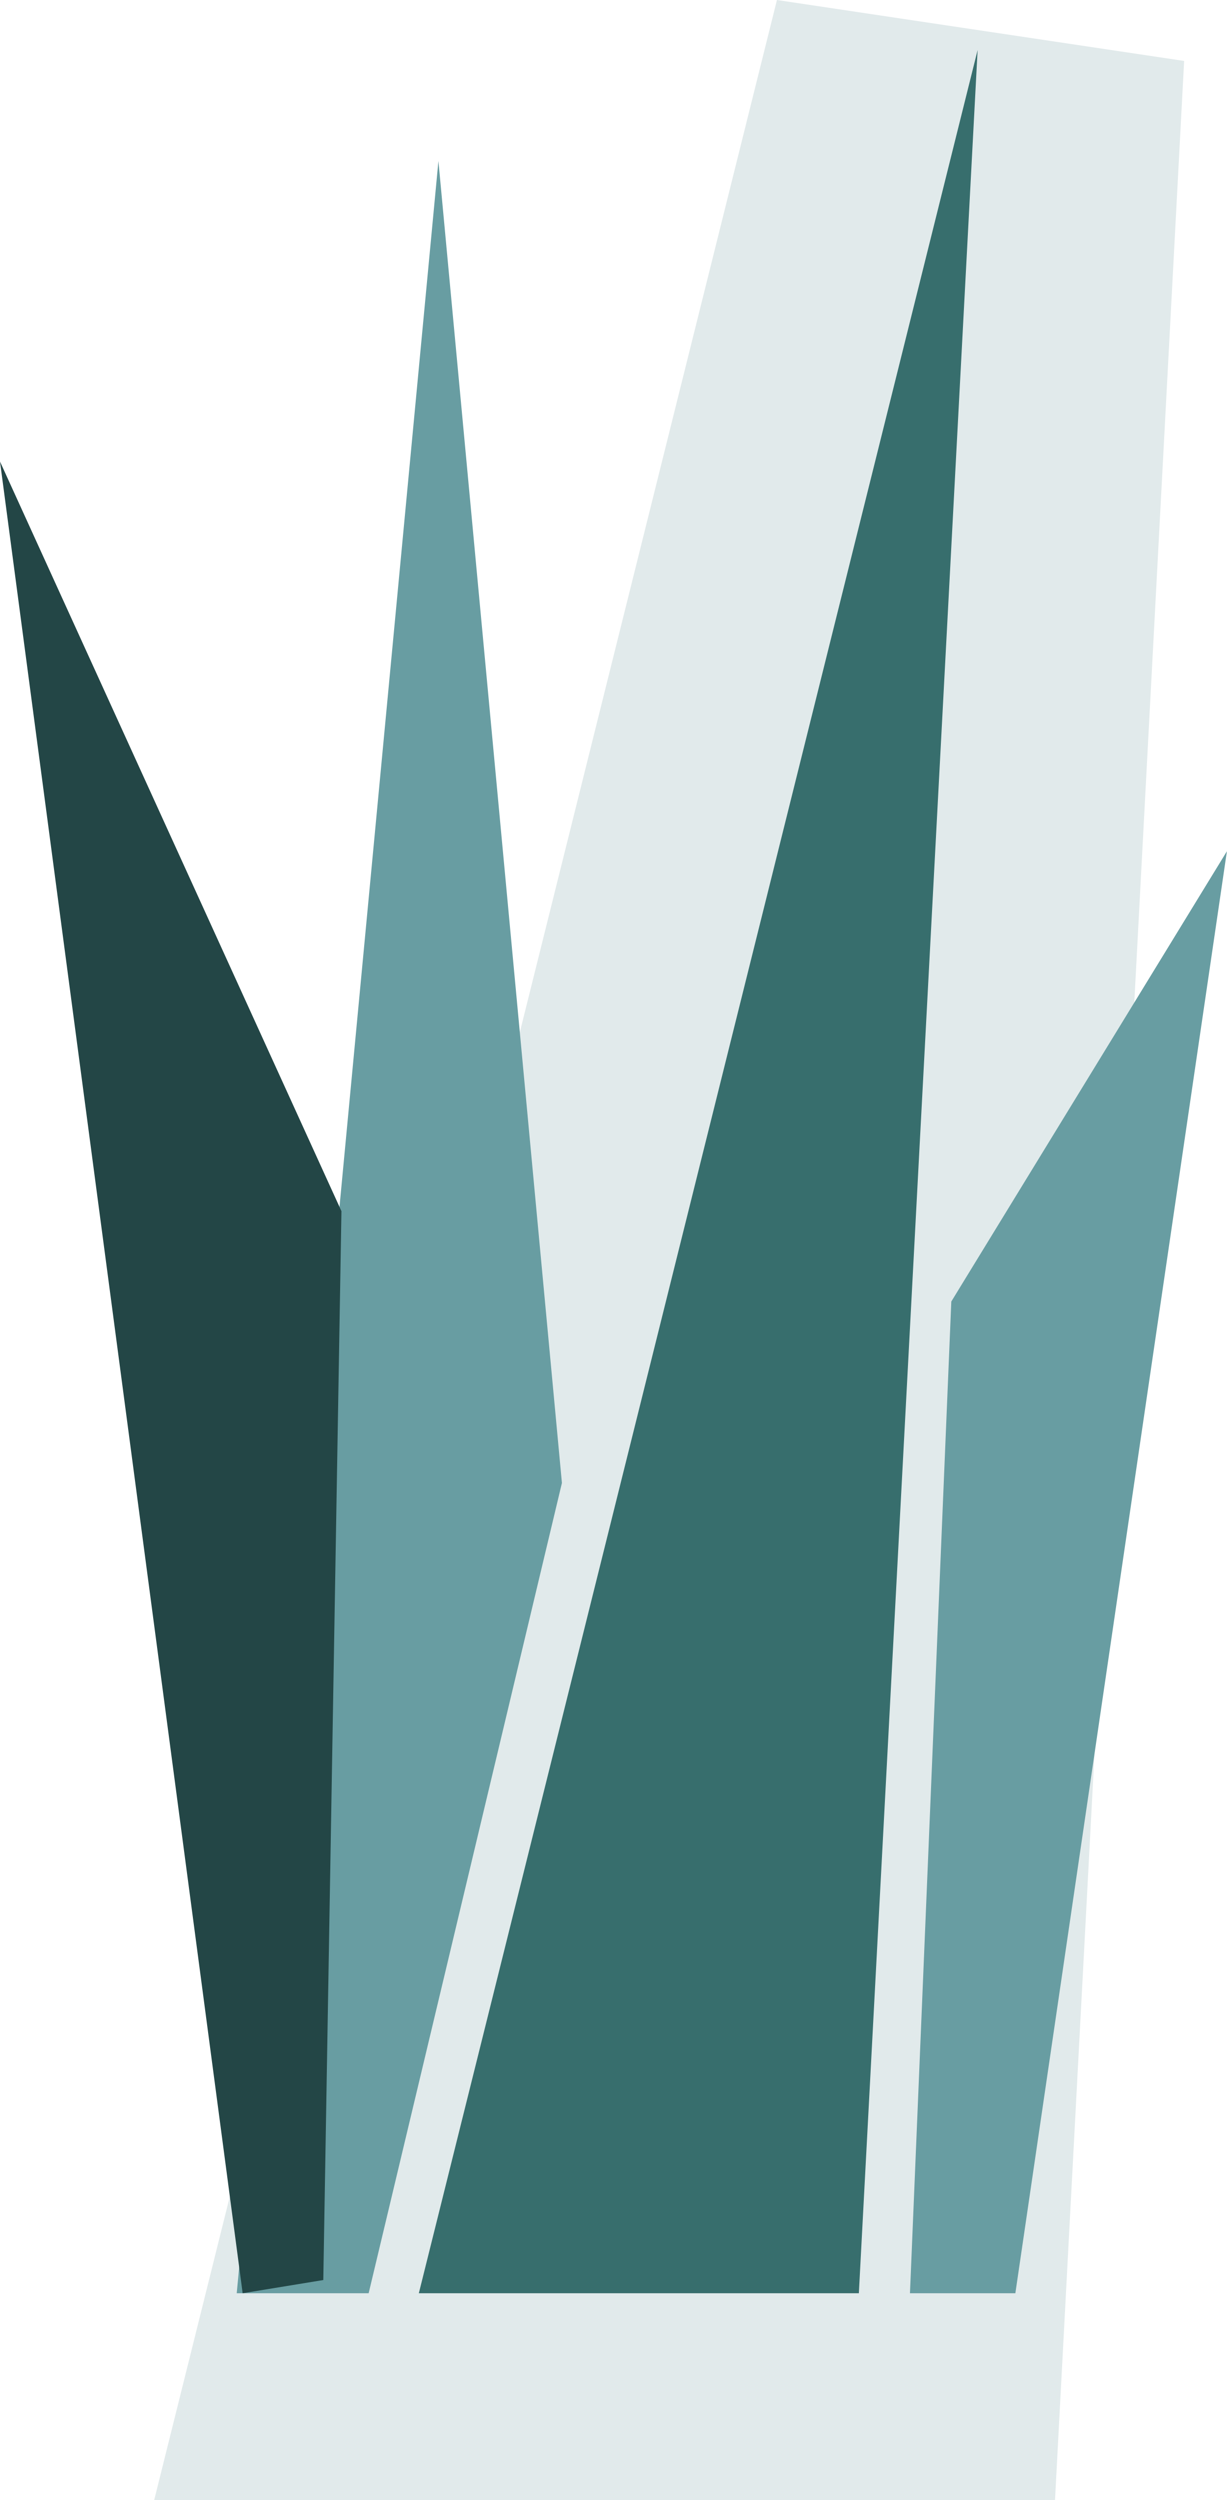 <svg xmlns="http://www.w3.org/2000/svg" width="29" height="59.07" viewBox="0 0 29 59.07">
  <g id="アートワーク_105" data-name="アートワーク 105" transform="translate(0 1.182)">
    <g id="グループ_1043" data-name="グループ 1043">
      <g id="パス_718" data-name="パス 718" transform="translate(5.96 -0.193)" fill="#376e6d" stroke-miterlimit="10">
        <path d="M 16.657 55.636 L 14.339 55.636 L 3.939 55.636 L 0.812 55.636 L 1.568 52.602 L 14.774 -0.398 L 19.586 0.322 L 16.78 53.322 L 16.657 55.636 Z" stroke="none"/>
        <path d="M 14.339 53.193 L 17.146 0.193 L 3.939 53.193 L 14.339 53.193 M 18.975 58.08 L -2.316 58.08 L 12.403 -0.989 L 22.027 0.451 L 18.975 58.08 Z" stroke="none" fill="#e1eaeb"/>
      </g>
      <path id="パス_719" data-name="パス 719" d="M2.214,51.591H5.332L9.9,32.447,6.981,1.213Z" transform="translate(3.381 1.409)" fill="#689da2"/>
      <path id="パス_720" data-name="パス 720" d="M7.641,47.236,8.07,21.982,0,4.271,5.735,47.548Z" transform="translate(0 5.452)" fill="#234646"/>
      <path id="パス_721" data-name="パス 721" d="M8.509,41.925l.977-23.431L16,7.855l-5,34.07" transform="translate(12.998 11.075)" fill="#689da2"/>
    </g>
  </g>
</svg>
